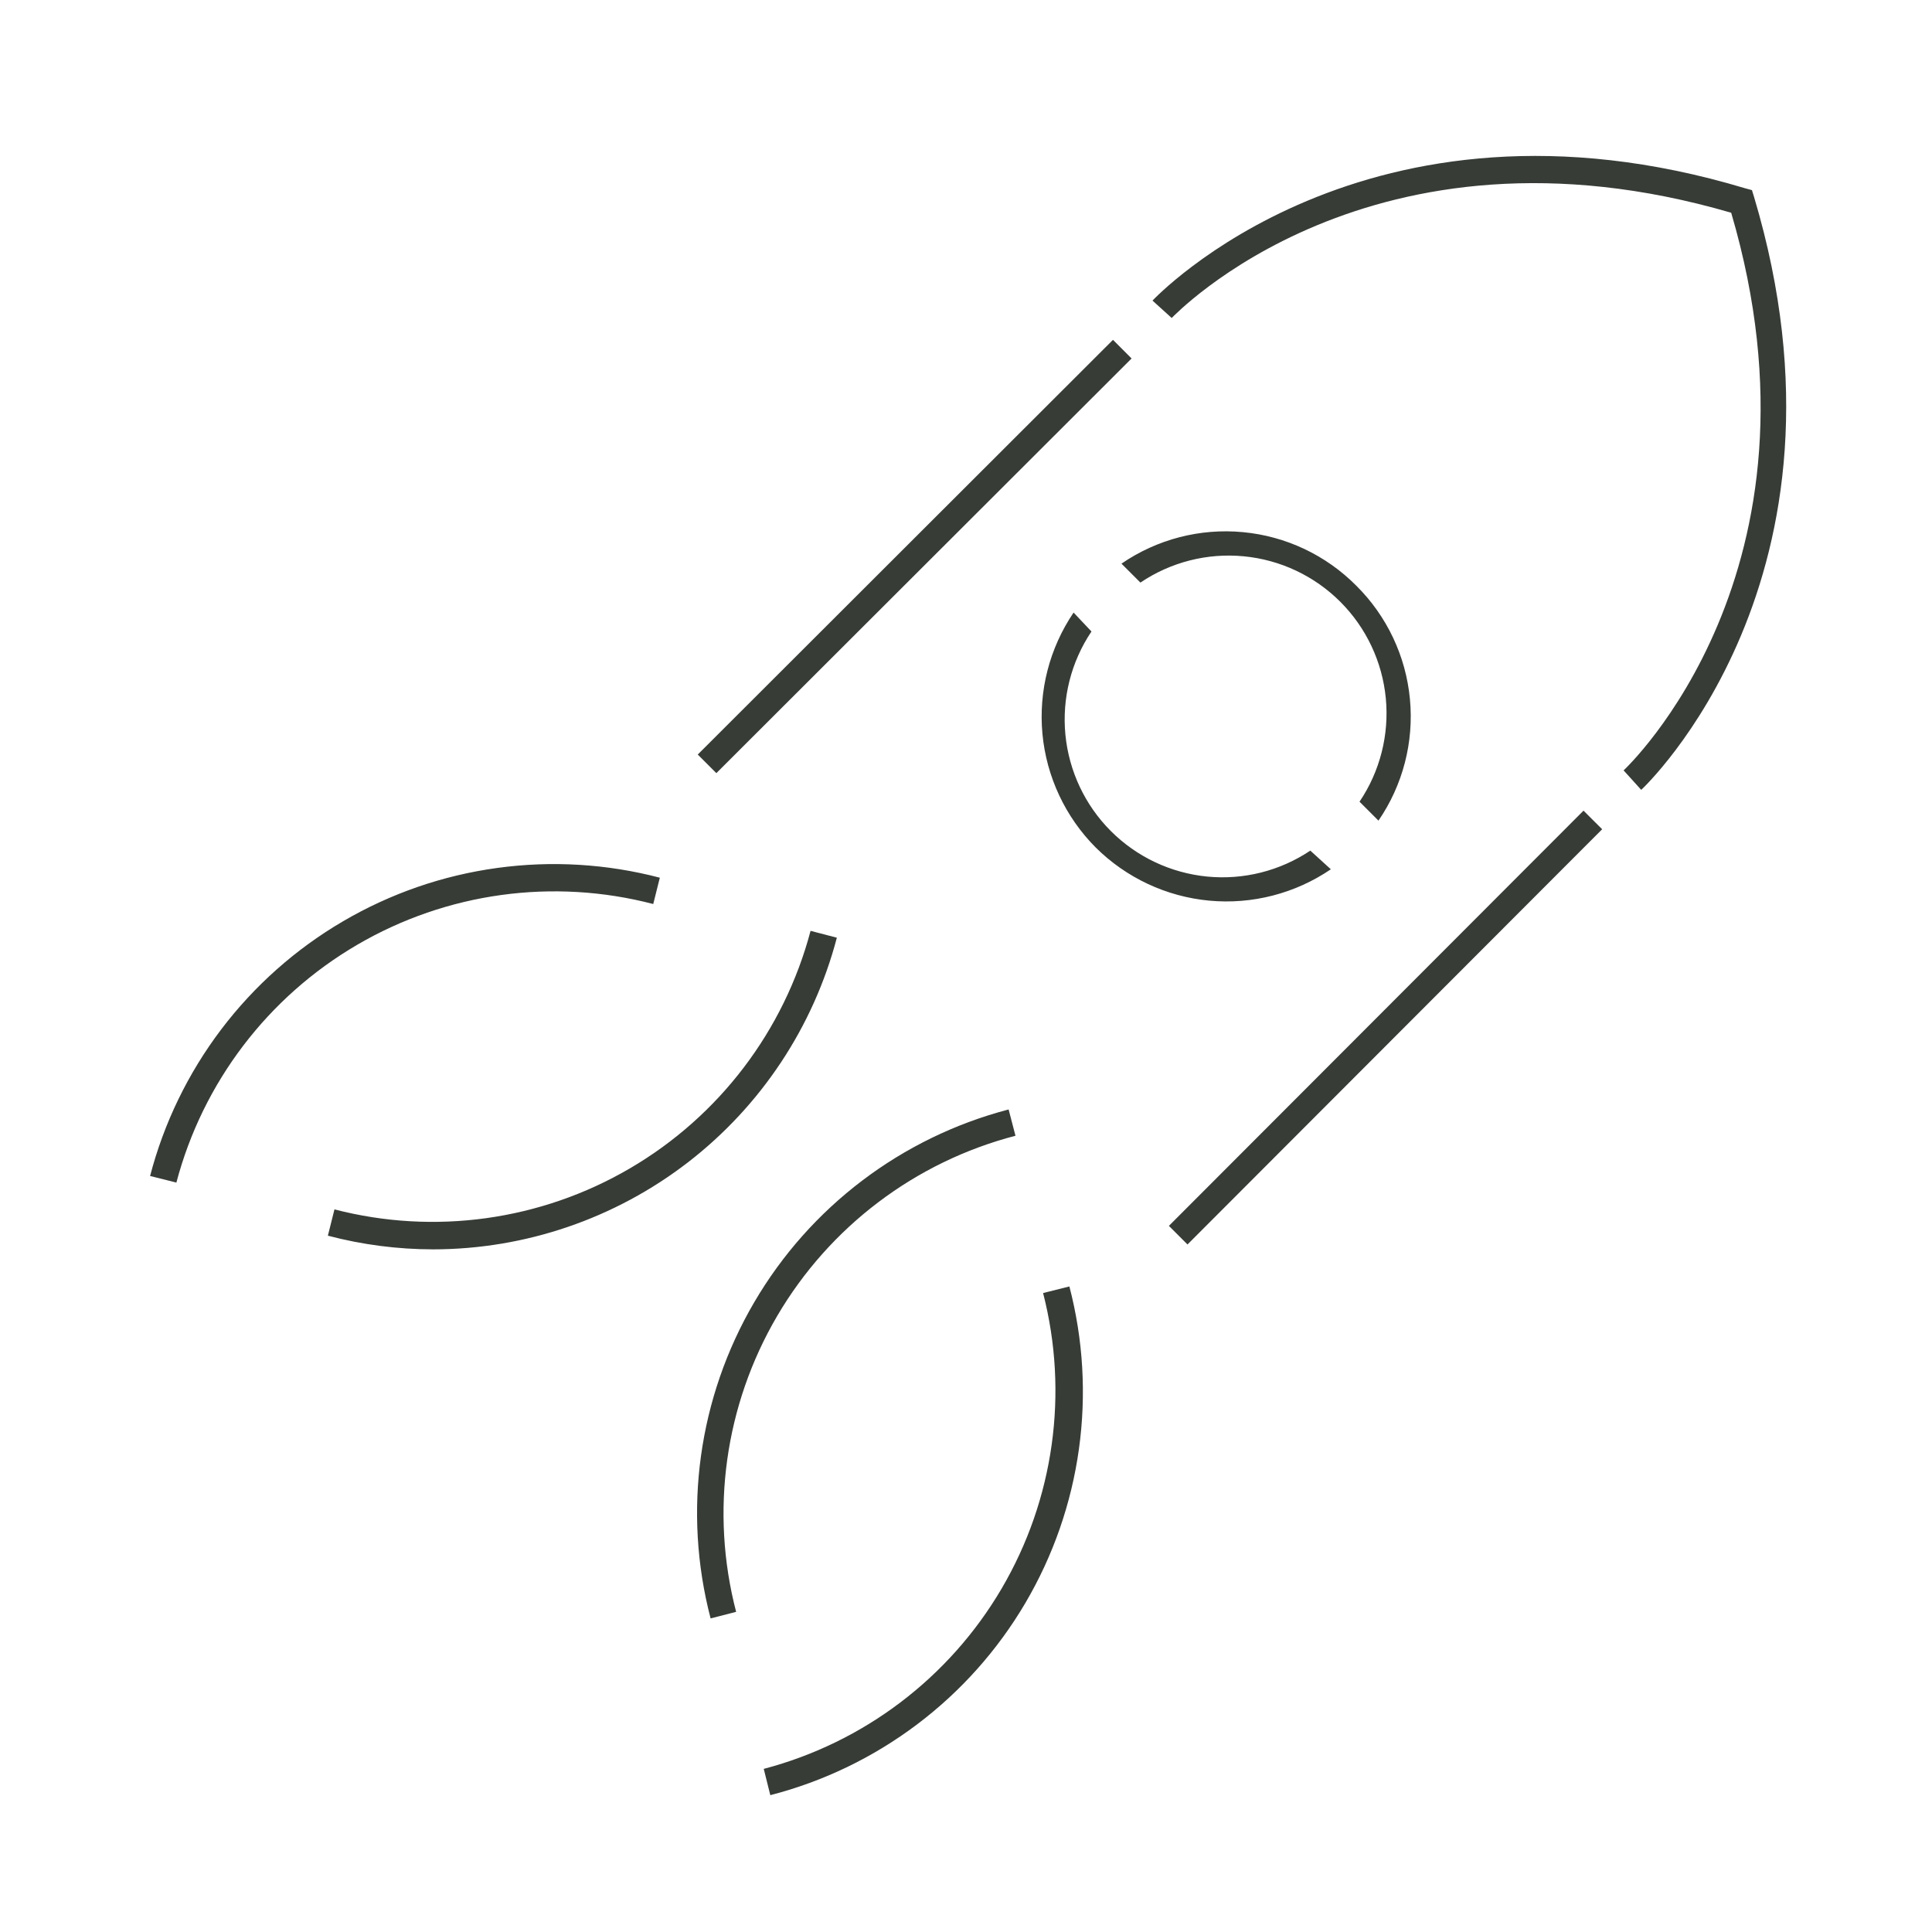 <svg width="51" height="51" viewBox="0 0 51 51" fill="none" xmlns="http://www.w3.org/2000/svg">
<path d="M20.334 47.388L20.161 46.694C22.8 46 25.058 44.289 26.44 41.935C27.822 39.581 28.215 36.776 27.535 34.133L28.229 33.959C28.595 35.36 28.68 36.818 28.481 38.252C28.282 39.685 27.802 41.065 27.069 42.312C26.335 43.56 25.363 44.65 24.207 45.521C23.052 46.392 21.735 47.027 20.334 47.388ZM18.758 42.722C18.02 39.897 18.435 36.895 19.91 34.376C21.385 31.856 23.801 30.026 26.625 29.287L26.806 29.981C24.161 30.67 21.899 32.381 20.516 34.738C19.133 37.094 18.743 39.904 19.432 42.549L18.758 42.722ZM4.656 31.217L3.962 31.043C4.327 29.642 4.966 28.327 5.84 27.173C6.715 26.019 7.808 25.049 9.058 24.318C10.308 23.586 11.689 23.108 13.124 22.912C14.558 22.715 16.017 22.802 17.418 23.169L17.244 23.864C14.6 23.174 11.79 23.561 9.431 24.939C7.071 26.317 5.354 28.575 4.656 31.217ZM11.433 32.98C10.495 32.979 9.562 32.858 8.655 32.619L8.829 31.925C11.47 32.609 14.275 32.219 16.63 30.841C18.985 29.463 20.698 27.209 21.397 24.572L22.091 24.753C21.472 27.108 20.09 29.192 18.163 30.681C16.235 32.169 13.868 32.978 11.433 32.98ZM18.419 19.918L29.38 8.971L29.871 9.463L18.91 20.409L18.419 19.918ZM30.856 32.36L41.801 21.399L42.293 21.89L31.347 32.851L30.856 32.36ZM43.324 20.85L42.859 20.336C42.921 20.281 48.476 15.059 45.699 5.616C36.179 2.839 30.979 8.352 30.93 8.394L30.423 7.935C30.479 7.88 36.04 1.957 46.067 4.97L46.247 5.019L46.303 5.2C49.303 15.233 43.387 20.795 43.324 20.85ZM30.104 15.379C30.905 14.838 31.87 14.592 32.833 14.685C33.796 14.777 34.697 15.202 35.381 15.886C36.065 16.57 36.489 17.47 36.582 18.433C36.674 19.396 36.429 20.361 35.888 21.163L36.388 21.663C37.032 20.724 37.326 19.59 37.219 18.457C37.113 17.324 36.612 16.264 35.804 15.462C35.003 14.654 33.943 14.153 32.81 14.047C31.677 13.94 30.542 14.235 29.604 14.879L30.104 15.379ZM34.589 22.454C33.787 22.991 32.824 23.233 31.864 23.139C30.903 23.044 30.005 22.62 29.323 21.937C28.641 21.254 28.218 20.356 28.124 19.395C28.031 18.434 28.274 17.471 28.812 16.67L28.34 16.17C27.703 17.111 27.412 18.244 27.518 19.375C27.625 20.507 28.122 21.566 28.923 22.371C29.73 23.173 30.791 23.67 31.924 23.775C33.056 23.88 34.19 23.587 35.131 22.947L34.589 22.454Z" fill="#373C37"/>
</svg>
